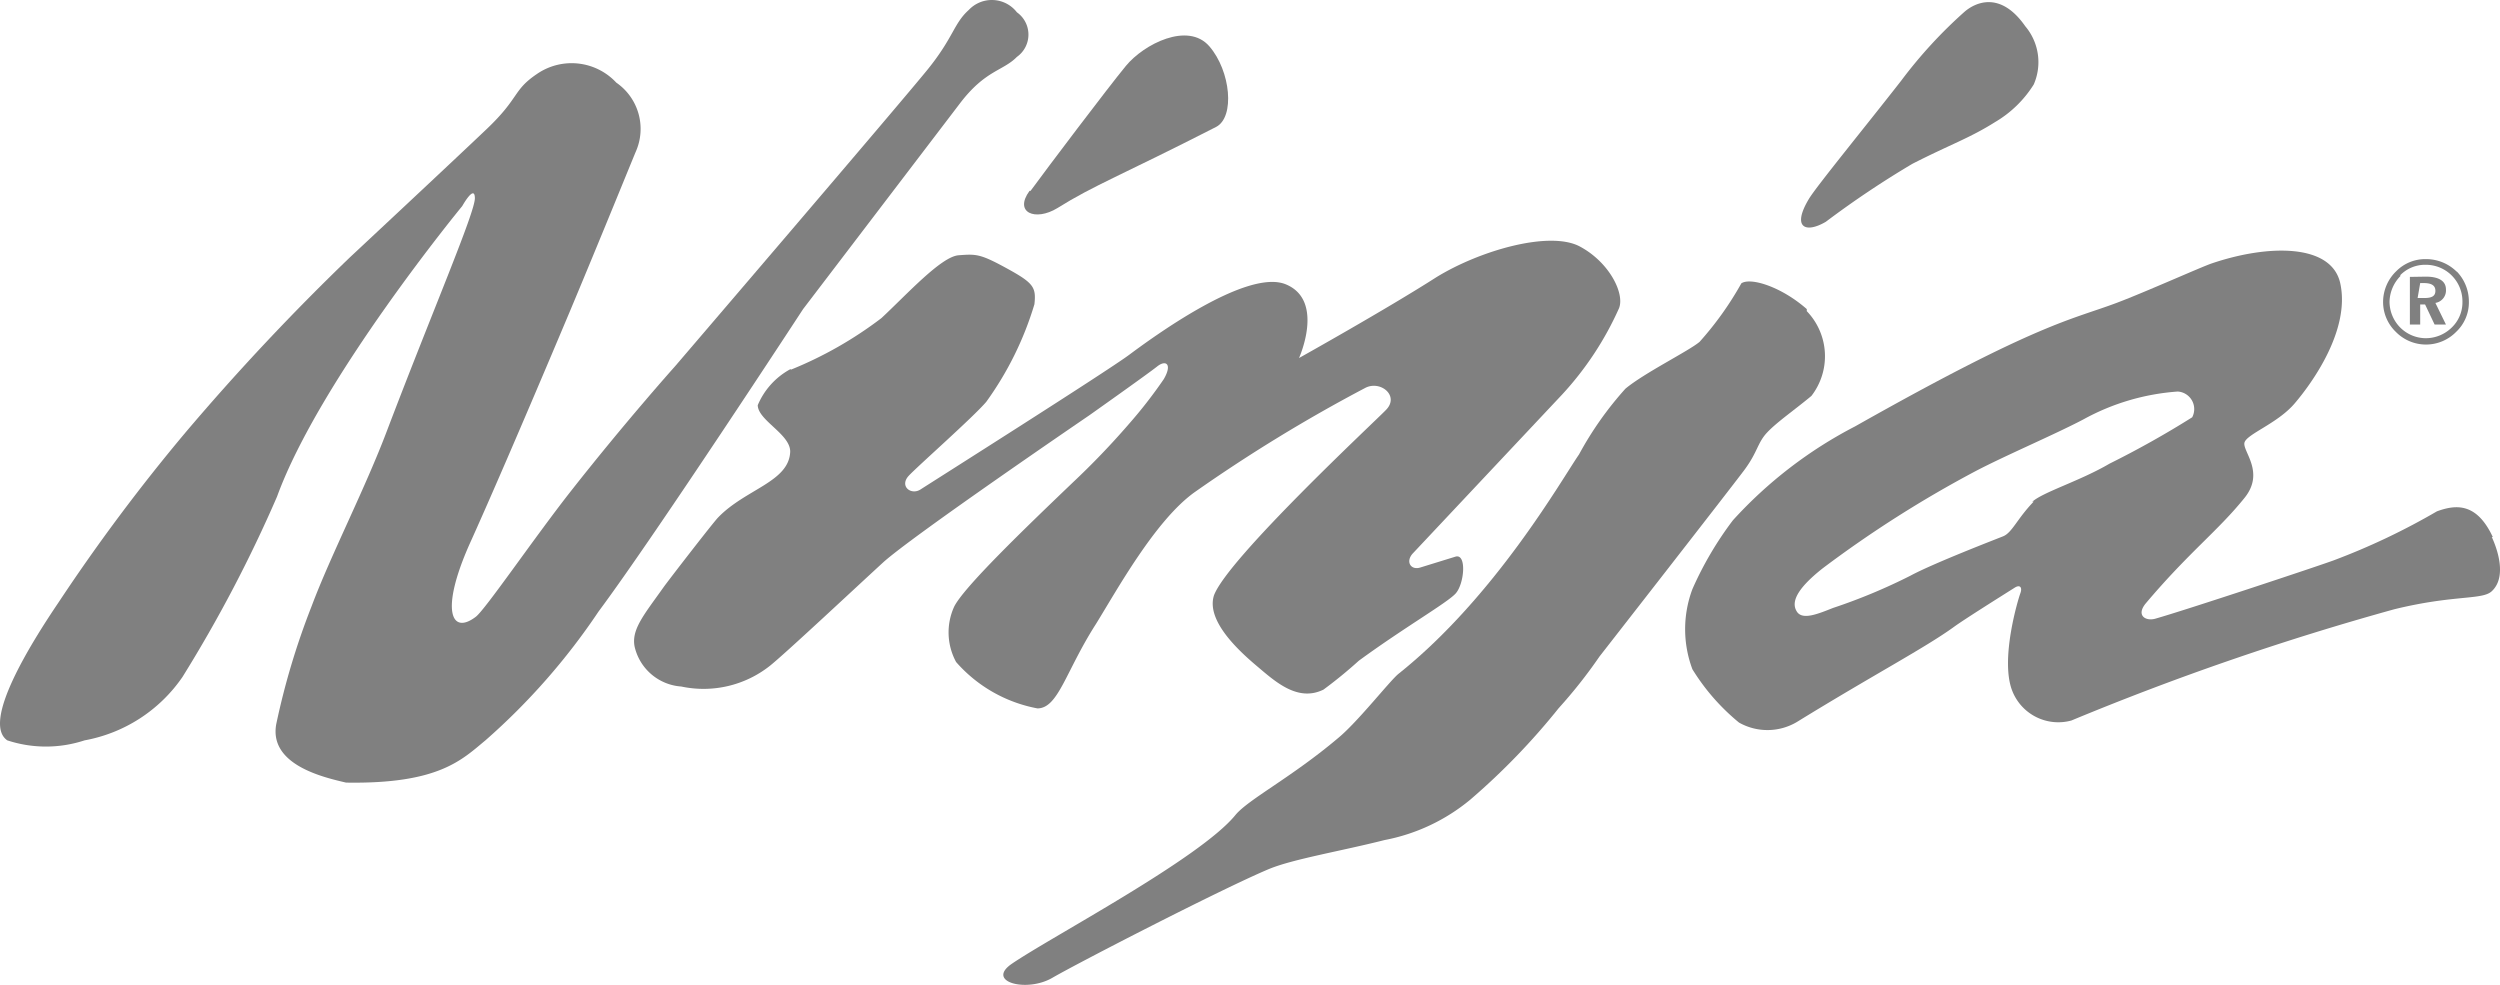 <svg xmlns="http://www.w3.org/2000/svg" width="97.041" height="38.229" viewBox="0 0 97.041 38.229"><g transform="translate(-0.057 -0.002)"><path d="M95.42,10.54a1.68,1.68,0,0,1,.47,1.17,1.57,1.57,0,0,1-.49,1.17,1.64,1.64,0,0,1-2.35,0,1.61,1.61,0,0,1-.49-1.16,1.66,1.66,0,0,1,.51-1.19,1.58,1.58,0,0,1,1.15-.47,1.69,1.69,0,0,1,1.2.49m-2.18.16a1.47,1.47,0,0,0-.43,1,1.43,1.43,0,0,0,.41,1,1.41,1.41,0,0,0,1,.42,1.44,1.44,0,0,0,1-.41,1.35,1.35,0,0,0,.42-1,1.42,1.42,0,0,0-1.42-1.44,1.35,1.35,0,0,0-1,.41m1,.05c.52,0,.78.18.78.5a.49.49,0,0,1-.41.52l.41.84h-.44l-.37-.78H94v.78h-.4V10.75Zm-.32.83h.26c.3,0,.43-.08.43-.28s-.14-.3-.45-.3H94Z" fill="gray"/><path d="M18,8s-5.53,6.72-7.19,11.28a53.53,53.53,0,0,1-3.67,7,5.89,5.89,0,0,1-3.8,2.46,4.79,4.79,0,0,1-3,0c-1-.69.89-3.73,2-5.37a72.718,72.718,0,0,1,4.9-6.56A91.725,91.725,0,0,1,13.63,10s4.06-3.79,5.33-5,1-1.49,1.93-2.12a2.37,2.37,0,0,1,3.09.33,2.18,2.18,0,0,1,.76,2.67c-.12.28-1.36,3.34-2.58,6.25-1.95,4.63-3.21,7.52-3.88,9-1.15,2.59-.7,3.54.25,2.81.38-.3,2.22-3,3.66-4.84,2.16-2.75,4.07-4.88,4.07-4.88S35.09,3.91,36.08,2.68s1-1.77,1.58-2.29a1.23,1.23,0,0,1,1.87.09,1.06,1.06,0,0,1,0,1.73c-.54.55-1.22.51-2.2,1.79l-6.1,8s-5.72,8.76-7.94,11.74a25.55,25.55,0,0,1-4.39,5c-.92.76-1.82,1.7-5.41,1.64-.85-.2-3-.68-2.71-2.27a28.6,28.6,0,0,1,1.37-4.57c.75-2,2.09-4.59,2.94-6.85,1.77-4.65,3.41-8.45,3.4-9S18,8,18,8" fill="gray"/><path d="M40.06,7.41c.62-.85,3-4,3.7-4.85S46.17.84,47,1.8s1,2.75.26,3.13C43.6,6.8,42.52,7.19,41.1,8.08c-.85.52-1.7.18-1.08-.67" fill="gray"/><path d="M30.76,14.35a15.17,15.17,0,0,0,3.51-2c1-.93,2.32-2.39,3-2.44s.83-.06,1.87.51,1.14.73,1.07,1.39a12.67,12.67,0,0,1-1.87,3.79c-.5.59-2.61,2.45-3,2.86s.08.78.45.54,7.2-4.56,8.09-5.22,4.57-3.37,6.09-2.74.51,2.86.51,2.86,3.4-1.9,5.32-3.13c1.72-1.06,4.42-1.82,5.58-1.2s1.75,1.84,1.52,2.4a12.34,12.34,0,0,1-2.21,3.35l-5.78,6.15c-.31.32-.1.68.28.56l1.36-.42c.45-.14.35,1.07,0,1.44s-2,1.32-3.75,2.6a17.448,17.448,0,0,1-1.37,1.12c-1,.49-1.87-.31-2.57-.9s-2-1.77-1.68-2.76c.54-1.44,6.28-6.78,6.67-7.19.55-.55-.21-1.17-.8-.86a60.761,60.761,0,0,0-6.64,4.06c-1.52,1.1-3,3.79-3.81,5.1-1.18,1.84-1.46,3.27-2.27,3.28a5.55,5.55,0,0,1-3.16-1.8,2.41,2.41,0,0,1-.08-2.14c.36-.75,2.77-3.07,4.61-4.83a30.5,30.5,0,0,0,2.16-2.25,18.231,18.231,0,0,0,1.37-1.76c.34-.58.09-.77-.26-.49s-2.64,1.9-2.64,1.9-6.91,4.71-8,5.71-3.77,3.51-4.38,4a4.15,4.15,0,0,1-3.45.81,2,2,0,0,1-1.81-1.55c-.13-.67.37-1.24,1.15-2.34.28-.38,1.88-2.45,2.09-2.67,1.07-1.11,2.76-1.38,2.8-2.56,0-.68-1.25-1.21-1.26-1.8a2.84,2.84,0,0,1,1.27-1.4" fill="gray"/><path d="M70.19,12.08a2.52,2.52,0,0,1,.18,3.29c-.66.55-1.32,1-1.71,1.41s-.37.76-.89,1.46-5.63,7.25-5.63,7.25a19,19,0,0,1-1.58,2,26.469,26.469,0,0,1-3.43,3.55,7.37,7.37,0,0,1-3.33,1.57c-1.65.42-3.57.74-4.5,1.13-1.83.77-7.4,3.64-8.4,4.22s-2.61.15-1.55-.56c1.56-1.06,7.28-4.07,8.66-5.76.5-.61,2.18-1.46,4-3,.78-.65,2-2.22,2.34-2.49,3.76-3,6.34-7.56,7-8.51a13.18,13.18,0,0,1,1.8-2.55c.73-.61,2.47-1.47,2.88-1.82A12.59,12.59,0,0,0,67.65,11c.36-.24,1.55.13,2.54,1" fill="gray"/><path d="M76.3.47c.42-.37,1.4-.84,2.37.55A2.16,2.16,0,0,1,79,3.28a4.39,4.39,0,0,1-1.5,1.46c-1,.63-1.72.86-3.21,1.62a36.682,36.682,0,0,0-3.36,2.25c-.78.46-1.34.24-.65-.9.3-.49,2.18-2.79,3.57-4.57A18.08,18.08,0,0,1,76.3.47" fill="gray"/><path d="M96.82,20.85c-.61-1.3-1.38-1.29-2.17-1a26.31,26.31,0,0,1-4,1.9c-.53.2-5.71,1.92-6.94,2.27-.37.1-.75-.13-.36-.6,1.69-2,2.79-2.8,3.83-4.09.81-1-.09-1.82,0-2.15s1.28-.74,1.94-1.51,2.17-2.84,1.78-4.66c-.33-1.56-2.8-1.53-5-.78-.41.14-2.55,1.1-3.66,1.52-1.77.67-3,.75-10.17,4.8a16.89,16.89,0,0,0-4.75,3.65,13.34,13.34,0,0,0-1.57,2.67,4.43,4.43,0,0,0,0,3.11,8.29,8.29,0,0,0,1.81,2.07A2.24,2.24,0,0,0,69.85,28c2.94-1.81,4.93-2.85,6.06-3.67.37-.27,1.69-1.1,2.34-1.51.23-.15.31,0,.23.21s-.8,2.58-.31,3.8a1.92,1.92,0,0,0,2.29,1.14A107.533,107.533,0,0,1,93,23.65c2.33-.57,3.41-.35,3.78-.7.59-.55.22-1.63,0-2.1M79,19.47c-.64.66-.84,1.21-1.19,1.35s-2.71,1.05-3.6,1.53a22.14,22.14,0,0,1-3,1.25c-.58.23-1.18.48-1.4.15s-.09-.83,1-1.69a44.57,44.57,0,0,1,5.95-3.78c1.21-.63,3.07-1.42,4.17-2a8.89,8.89,0,0,1,3.66-1.08.683.683,0,0,1,.56,1A36.567,36.567,0,0,1,81.94,18c-1.14.67-2.58,1.1-3,1.48" fill="gray"/></g></svg>
